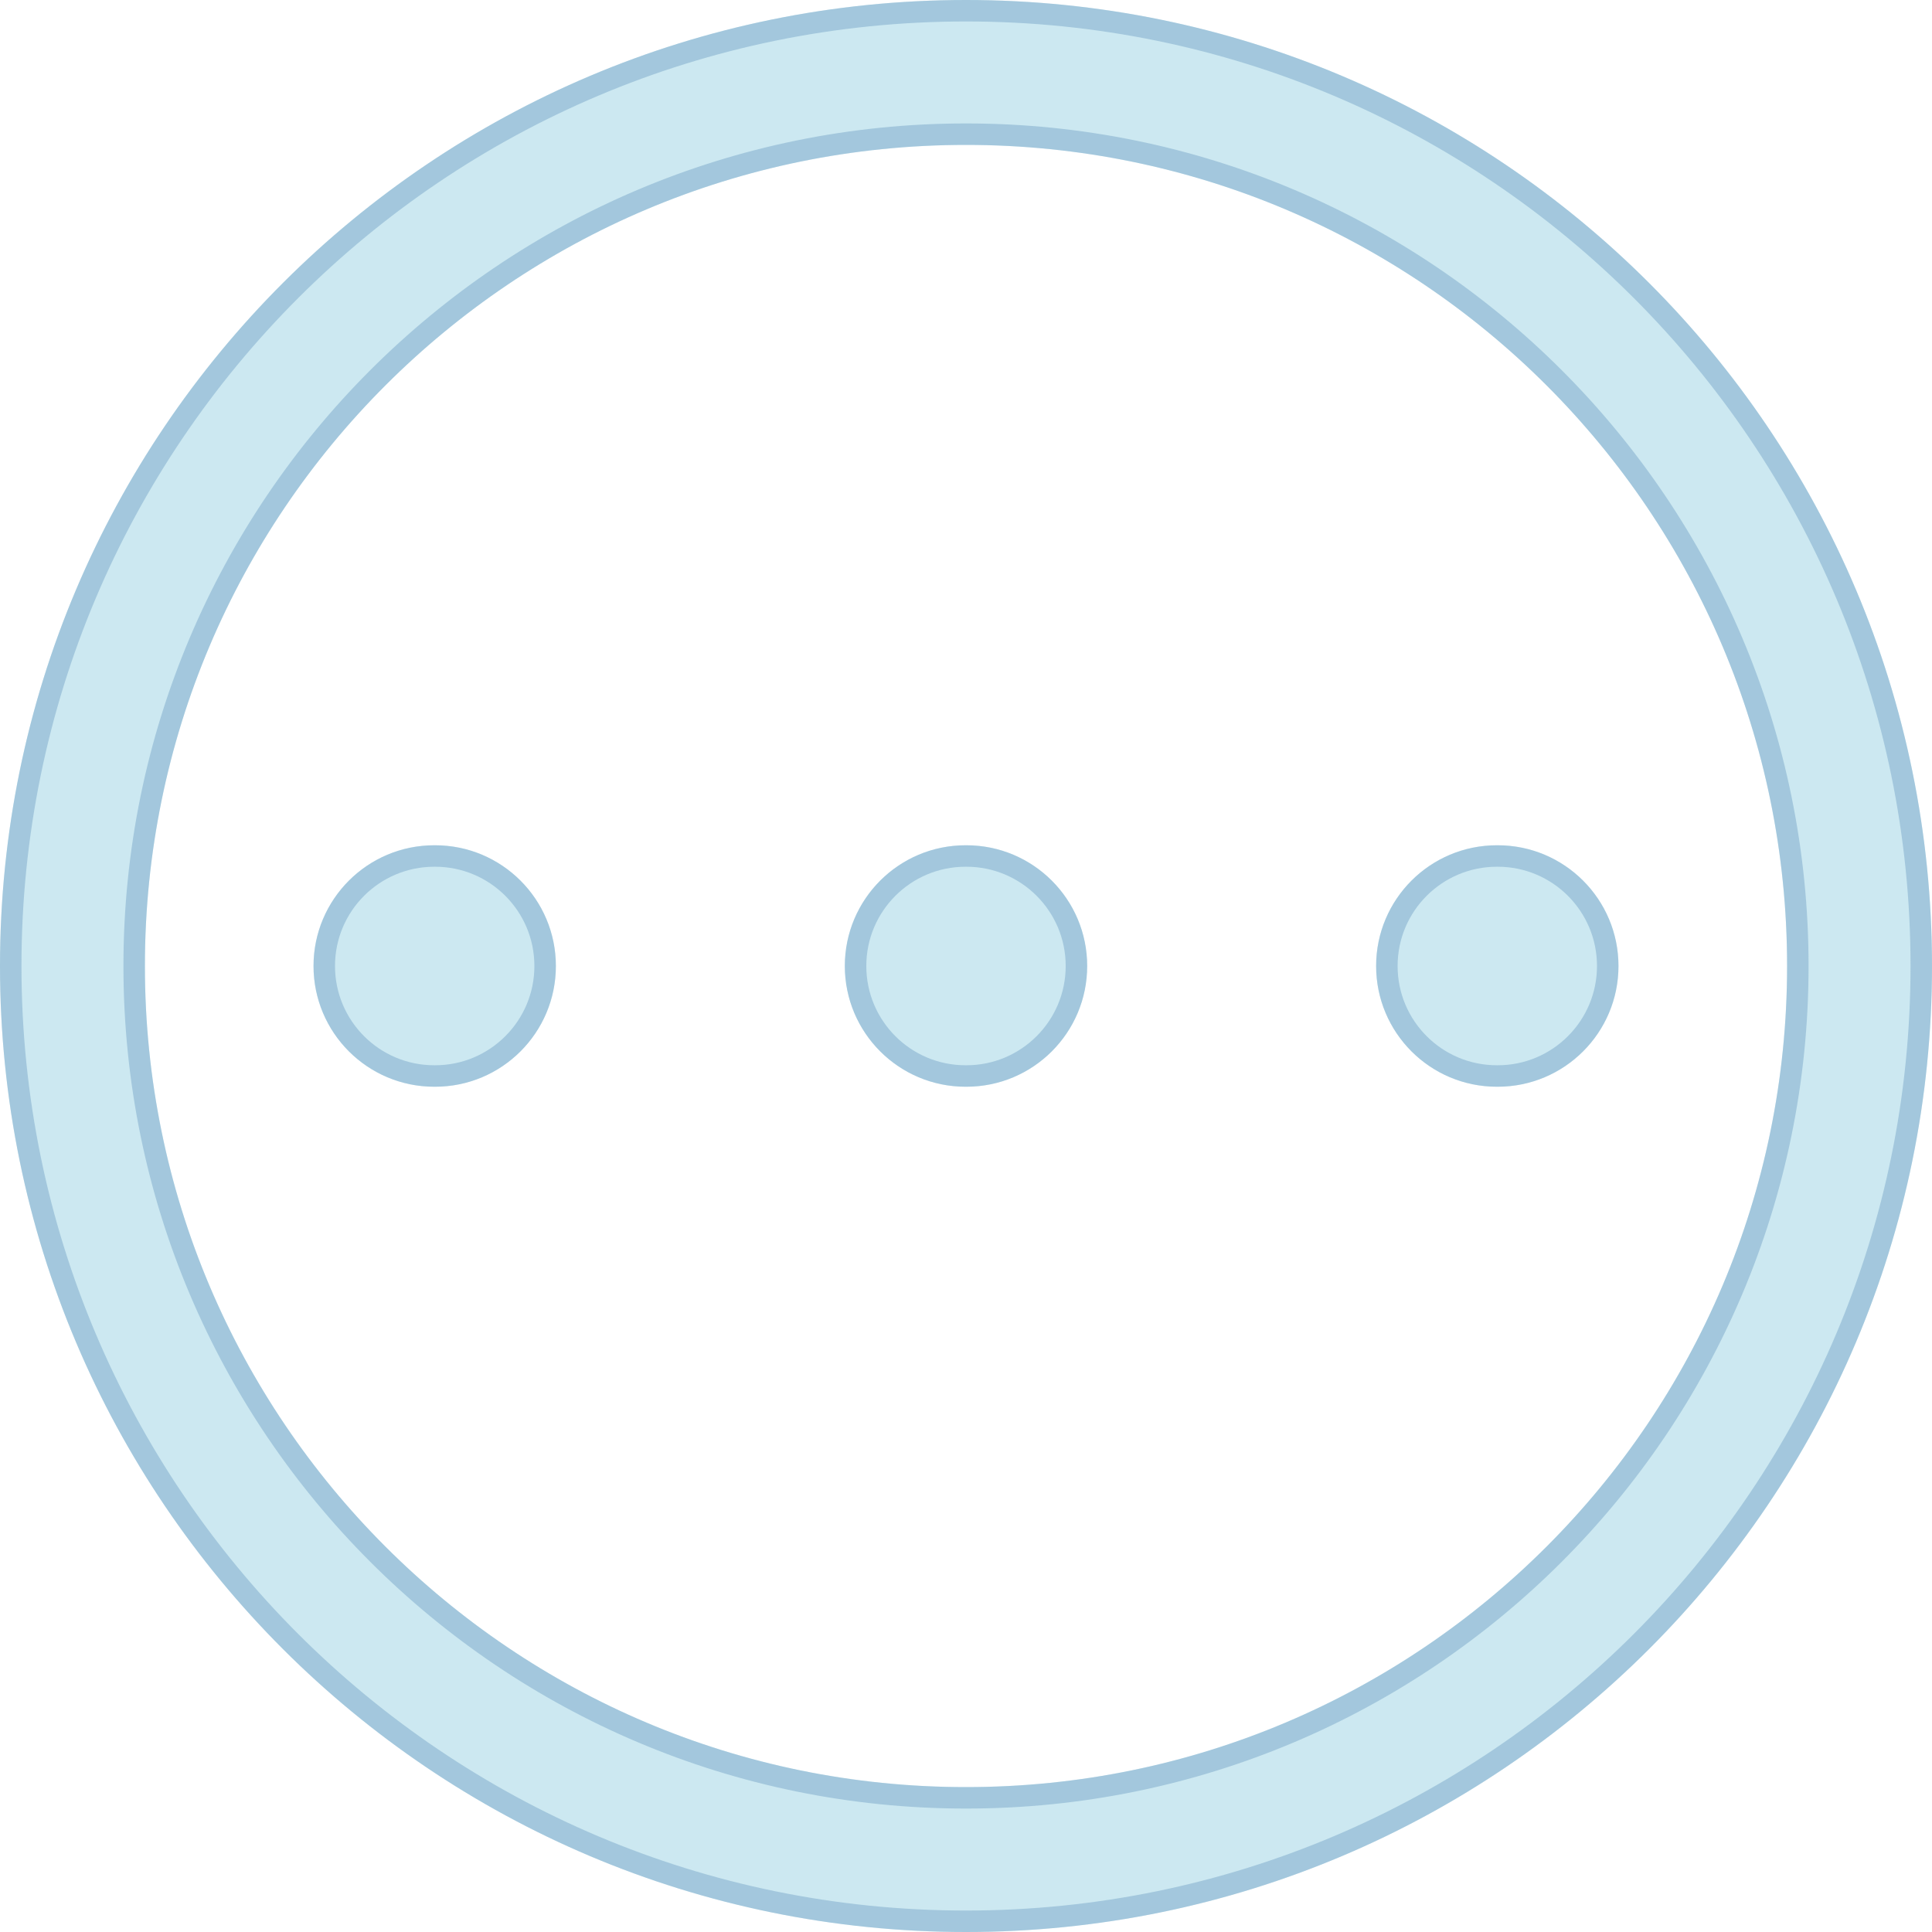 <svg width="45" height="45" viewBox="0 0 45 45" fill="none" xmlns="http://www.w3.org/2000/svg">
<path d="M7.302 22.5C7.302 20.947 8.562 19.688 10.115 19.688H10.135C11.688 19.688 12.948 20.947 12.948 22.5C12.948 24.053 11.688 25.312 10.135 25.312H10.115C8.562 25.312 7.302 24.053 7.302 22.5Z" fill="#CCE8F1"/>
<path d="M22.49 19.688C20.937 19.688 19.677 20.947 19.677 22.5C19.677 24.053 20.937 25.312 22.49 25.312H22.51C24.063 25.312 25.323 24.053 25.323 22.5C25.323 20.947 24.063 19.688 22.51 19.688H22.49Z" fill="#CCE8F1"/>
<path d="M34.865 19.688C33.312 19.688 32.052 20.947 32.052 22.5C32.052 24.053 33.312 25.312 34.865 25.312H34.885C36.438 25.312 37.698 24.053 37.698 22.5C37.698 20.947 36.438 19.688 34.885 19.688H34.865Z" fill="#CCE8F1"/>
<path fill-rule="evenodd" clip-rule="evenodd" d="M45 22.5C45 34.926 34.926 45 22.5 45C10.074 45 0 34.926 0 22.5C0 10.074 10.074 0 22.5 0C34.926 0 45 10.074 45 22.5ZM41.625 22.5C41.625 33.062 33.062 41.625 22.5 41.625C11.938 41.625 3.375 33.062 3.375 22.5C3.375 11.938 11.938 3.375 22.5 3.375C33.062 3.375 41.625 11.938 41.625 22.5Z" fill="#CCE8F1"/>
<path d="M22.5 0.25C34.788 0.25 44.75 10.212 44.75 22.5C44.75 34.788 34.788 44.75 22.5 44.75C10.212 44.75 0.25 34.788 0.25 22.5C0.25 10.212 10.212 0.25 22.5 0.25ZM22.5 3.125C11.8 3.125 3.125 11.8 3.125 22.5C3.125 33.2 11.8 41.875 22.5 41.875C33.2 41.875 41.875 33.2 41.875 22.5C41.875 11.8 33.2 3.125 22.5 3.125ZM10.115 19.938H10.135C11.55 19.938 12.697 21.085 12.697 22.5C12.697 23.915 11.55 25.062 10.135 25.062H10.115C8.7 25.062 7.553 23.915 7.553 22.5C7.553 21.085 8.7 19.938 10.115 19.938ZM22.49 19.938H22.51C23.925 19.938 25.072 21.085 25.072 22.5C25.072 23.915 23.925 25.062 22.51 25.062H22.49C21.075 25.062 19.928 23.915 19.928 22.5C19.928 21.085 21.075 19.938 22.49 19.938ZM34.865 19.938H34.885C36.3 19.938 37.447 21.085 37.447 22.5C37.447 23.915 36.3 25.062 34.885 25.062H34.865C33.45 25.062 32.303 23.915 32.303 22.5C32.303 21.085 33.45 19.938 34.865 19.938Z" stroke="#80ADCB" stroke-opacity="0.54" stroke-width="0.5"/>
</svg>
